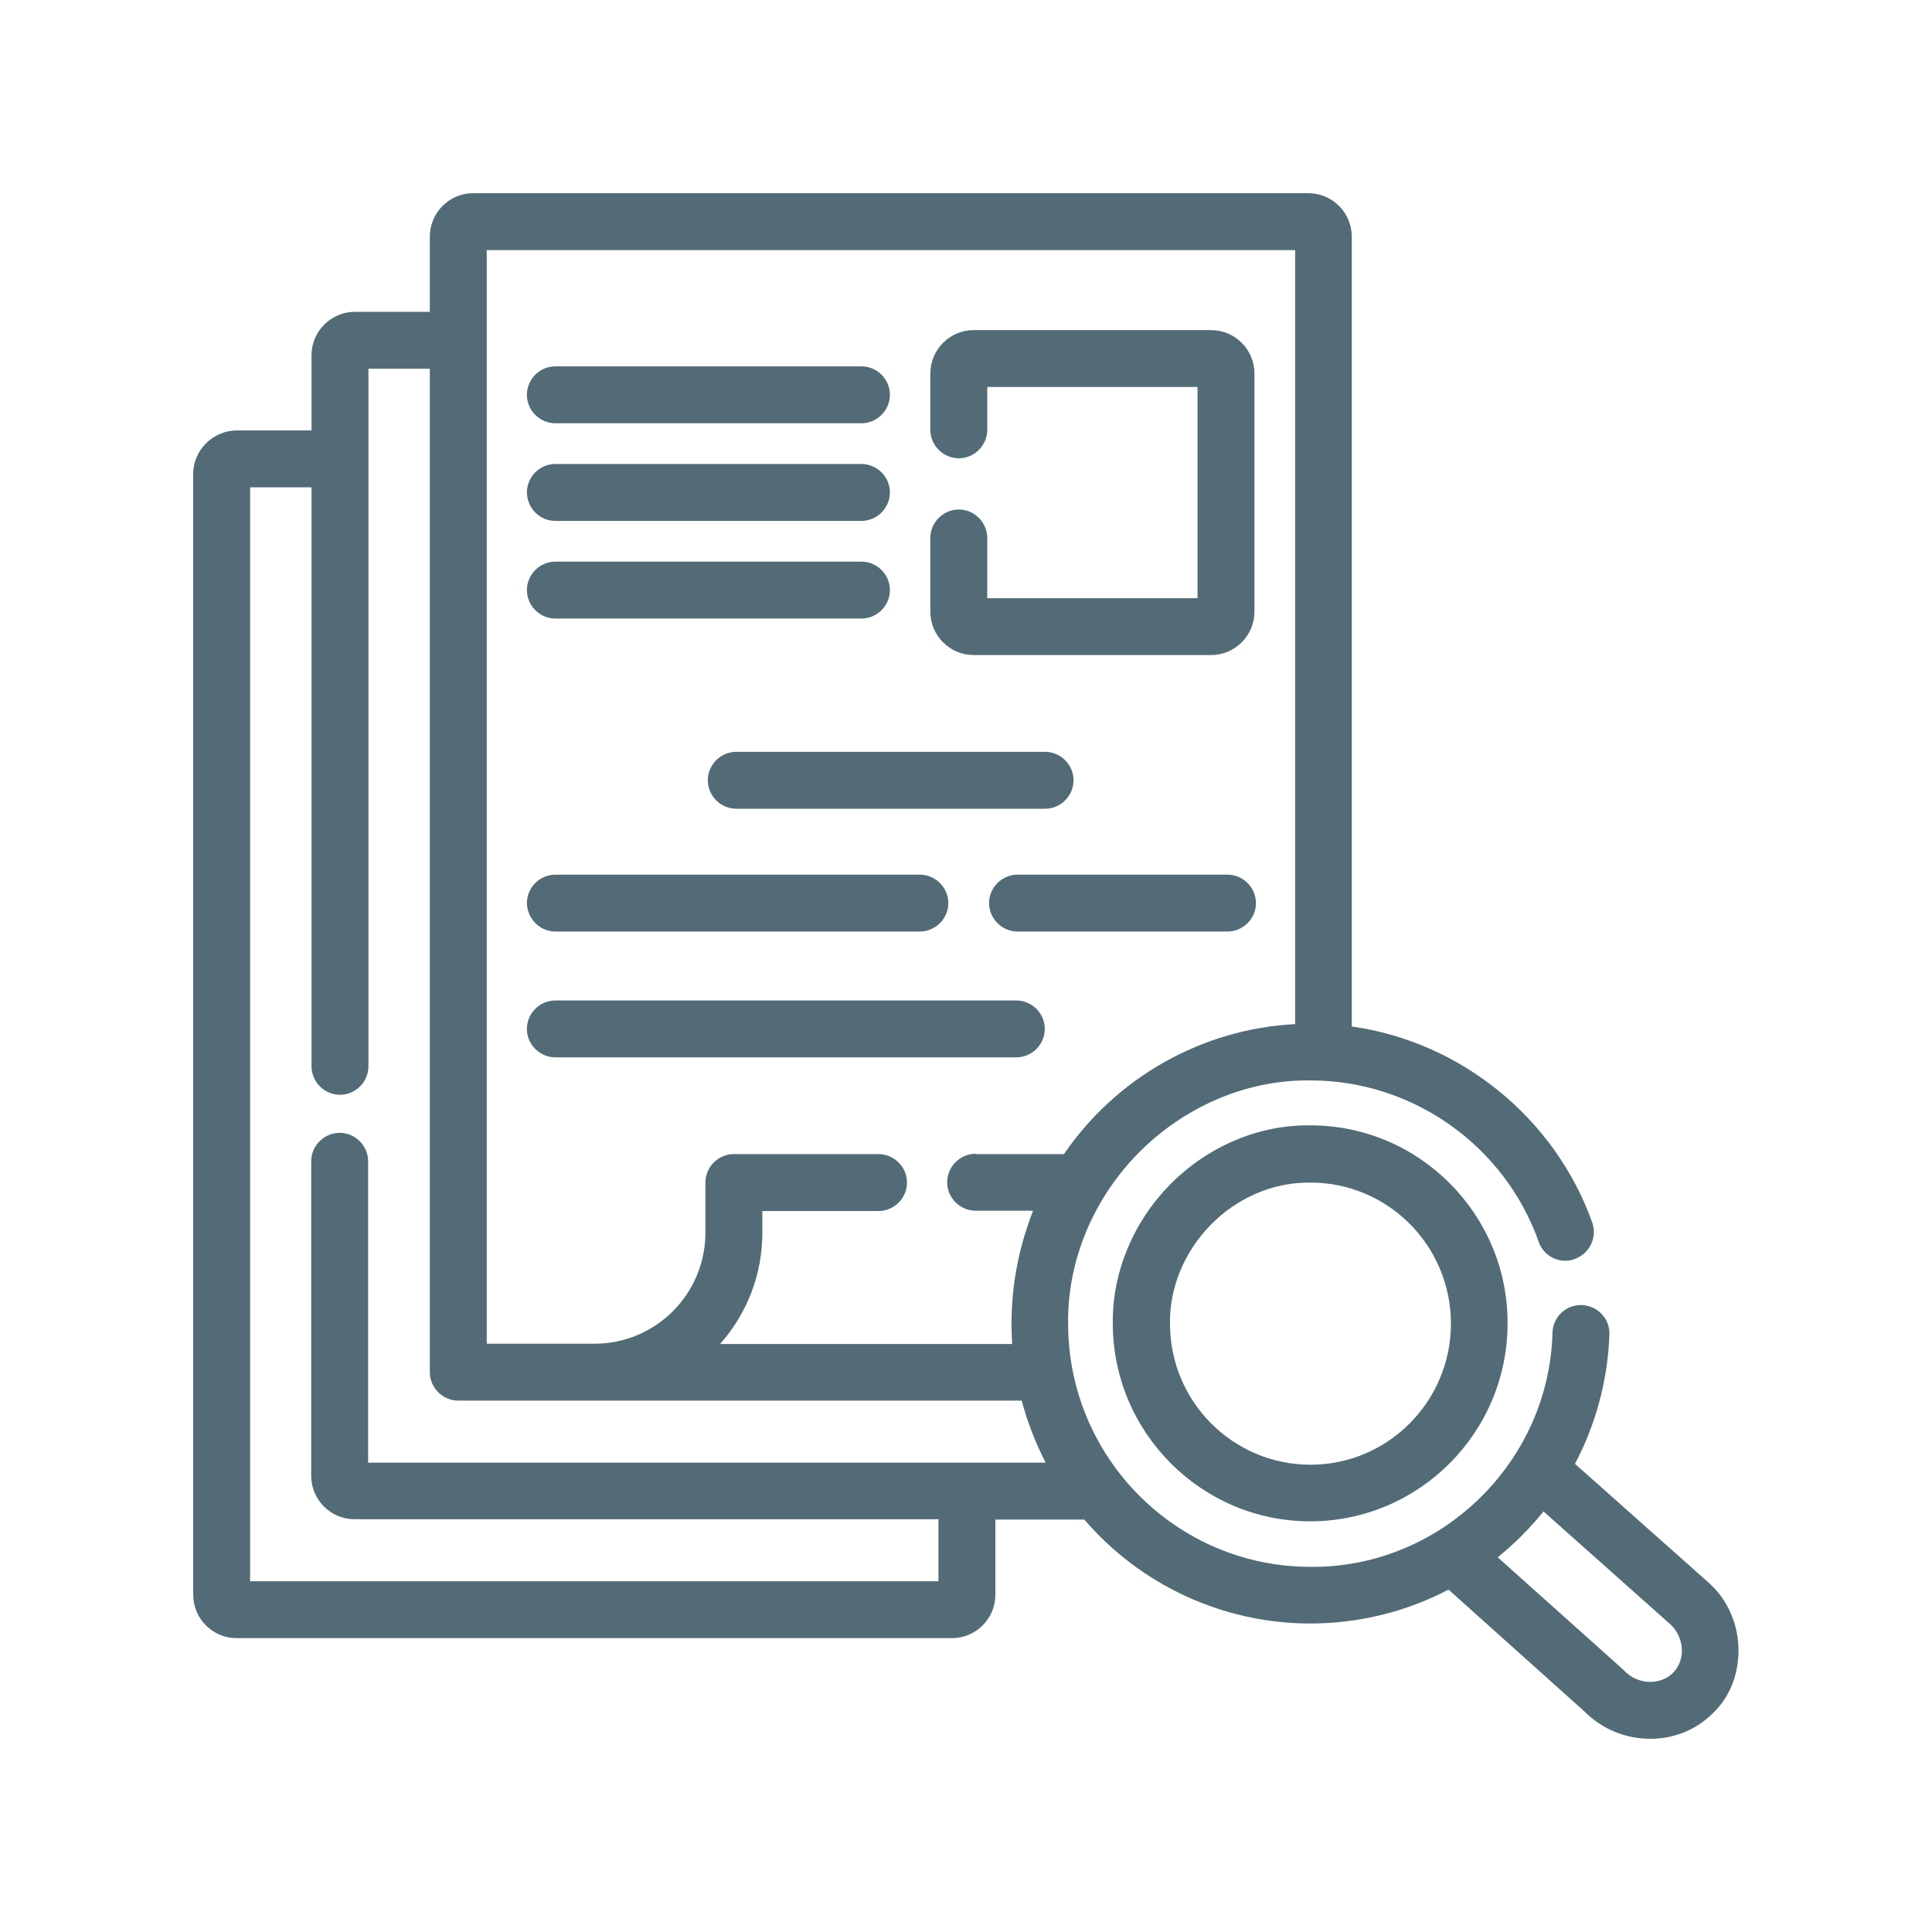 <svg width="50" height="50" viewBox="0 0 50 50" fill="none" xmlns="http://www.w3.org/2000/svg">
<path d="M25.201 16.798H31.341C31.876 16.798 32.31 16.364 32.31 15.829V9.667C32.31 9.132 31.876 8.698 31.341 8.698H25.201C24.667 8.698 24.233 9.132 24.233 9.667V11.124C24.233 11.442 24.496 11.705 24.814 11.705C25.132 11.705 25.395 11.442 25.395 11.124V9.86H31.147V15.636H25.395V13.922C25.395 13.605 25.132 13.341 24.814 13.341C24.496 13.341 24.233 13.605 24.233 13.922V15.829C24.233 16.364 24.667 16.798 25.201 16.798Z" fill="#536B76"/>
<path d="M14.372 15.861H22.295C22.613 15.861 22.876 15.597 22.876 15.279C22.876 14.961 22.613 14.698 22.295 14.698H14.372C14.054 14.698 13.791 14.961 13.791 15.279C13.791 15.597 14.054 15.861 14.372 15.861Z" fill="#536B76"/>
<path d="M27.628 20.194C27.628 19.876 27.364 19.612 27.047 19.612H19.055C18.737 19.612 18.473 19.876 18.473 20.194C18.473 20.512 18.737 20.775 19.055 20.775H27.047C27.372 20.775 27.628 20.512 27.628 20.194Z" fill="#536B76"/>
<path d="M14.372 13.326H22.295C22.613 13.326 22.876 13.062 22.876 12.744C22.876 12.426 22.613 12.163 22.295 12.163H14.372C14.054 12.163 13.791 12.426 13.791 12.744C13.791 13.07 14.054 13.326 14.372 13.326Z" fill="#536B76"/>
<path d="M14.372 10.799H22.295C22.613 10.799 22.876 10.535 22.876 10.217C22.876 9.899 22.613 9.636 22.295 9.636H14.372C14.054 9.636 13.791 9.899 13.791 10.217C13.791 10.535 14.054 10.799 14.372 10.799Z" fill="#536B76"/>
<path d="M14.372 27.209H26.302C26.62 27.209 26.884 26.946 26.884 26.628C26.884 26.31 26.62 26.047 26.302 26.047H14.372C14.054 26.047 13.791 26.31 13.791 26.628C13.791 26.946 14.054 27.209 14.372 27.209Z" fill="#536B76"/>
<path d="M14.372 23.953H23.806C24.124 23.953 24.388 23.69 24.388 23.372C24.388 23.054 24.124 22.791 23.806 22.791H14.372C14.054 22.791 13.791 23.054 13.791 23.372C13.791 23.69 14.054 23.953 14.372 23.953Z" fill="#536B76"/>
<path d="M31.767 22.791H26.333C26.015 22.791 25.752 23.054 25.752 23.372C25.752 23.69 26.015 23.953 26.333 23.953H31.767C32.085 23.953 32.349 23.69 32.349 23.372C32.349 23.054 32.085 22.791 31.767 22.791Z" fill="#536B76"/>
<path d="M44.163 41.116C44.155 41.108 44.147 41.101 44.139 41.093L40.558 37.907C41.124 36.876 41.45 35.721 41.488 34.519C41.496 34.202 41.248 33.93 40.93 33.915C40.612 33.907 40.341 34.155 40.326 34.473C40.24 37.899 37.333 40.721 33.907 40.682C30.364 40.682 27.481 37.791 27.481 34.233C27.426 30.752 30.426 27.736 33.907 27.783C36.62 27.783 39.047 29.504 39.961 32.062C40.07 32.364 40.403 32.519 40.705 32.419C41.008 32.31 41.163 31.977 41.062 31.674C40.093 28.946 37.651 27.023 34.83 26.674V6.124C34.83 5.589 34.395 5.155 33.861 5.155H12.24C11.705 5.155 11.271 5.589 11.271 6.124V8.225H9.186C8.651 8.225 8.217 8.659 8.217 9.194V11.295H6.124C5.589 11.295 5.155 11.729 5.155 12.264V41.271C5.155 41.806 5.589 42.24 6.124 42.24H24.636C25.171 42.24 25.605 41.806 25.605 41.271V39.17H28.132C29.527 40.814 31.605 41.861 33.915 41.861C35.186 41.861 36.419 41.543 37.512 40.953L41.116 44.186C41.977 45.039 43.364 45.085 44.225 44.233C45.078 43.411 45.031 41.93 44.163 41.116ZM12.434 6.318H33.667V26.651C31.194 26.729 28.953 28.015 27.605 30.023H25.24C24.922 30.023 24.659 30.287 24.659 30.605C24.659 30.922 24.922 31.186 25.24 31.186H26.961C26.884 31.364 26.814 31.543 26.744 31.729C26.457 32.543 26.318 33.388 26.318 34.256C26.318 34.488 26.326 34.713 26.349 34.938H18.271C19.07 34.17 19.566 33.101 19.566 31.907V31.186H22.729C23.047 31.186 23.31 30.922 23.31 30.605C23.31 30.287 23.047 30.023 22.729 30.023H18.985C18.667 30.023 18.403 30.287 18.403 30.605V31.899C18.403 33.574 17.047 34.93 15.388 34.93H12.442L12.434 6.318ZM9.38 38.008V30.054C9.38 29.736 9.116 29.473 8.798 29.473C8.481 29.473 8.217 29.736 8.217 30.054V38.194C8.217 38.729 8.651 39.163 9.186 39.163H24.442V41.07H6.318V12.457H8.217V27.597C8.217 27.915 8.481 28.178 8.798 28.178C9.116 28.178 9.38 27.915 9.38 27.597V9.388H11.279V35.512C11.279 35.83 11.543 36.093 11.861 36.093H26.55C26.721 36.767 26.977 37.411 27.318 38L9.38 38.008ZM43.403 43.403C43 43.806 42.318 43.76 41.899 43.326L38.519 40.295C39.039 39.892 39.519 39.411 39.922 38.892L43.357 41.946C43.752 42.333 43.798 43.023 43.403 43.403Z" fill="#536B76"/>
<path d="M25.201 16.953H31.341C31.961 16.953 32.465 16.45 32.465 15.829V9.667C32.465 9.046 31.961 8.543 31.341 8.543H25.201C24.581 8.543 24.077 9.046 24.077 9.667V11.124C24.077 11.527 24.411 11.861 24.814 11.861C25.217 11.861 25.55 11.527 25.55 11.124V10.015H30.992V15.481H25.55V13.922C25.55 13.519 25.217 13.186 24.814 13.186C24.411 13.186 24.077 13.519 24.077 13.922V15.829C24.077 16.45 24.581 16.953 25.201 16.953Z" fill="#536B76"/>
<path d="M14.372 16.008H22.295C22.698 16.008 23.031 15.674 23.031 15.271C23.031 14.868 22.698 14.535 22.295 14.535H14.372C13.969 14.535 13.636 14.868 13.636 15.271C13.636 15.674 13.969 16.008 14.372 16.008Z" fill="#536B76"/>
<path d="M19.055 19.457C18.651 19.457 18.318 19.791 18.318 20.194C18.318 20.597 18.651 20.93 19.055 20.93H27.047C27.45 20.93 27.783 20.597 27.783 20.194C27.783 19.791 27.45 19.457 27.047 19.457H19.055Z" fill="#536B76"/>
<path d="M14.372 13.481H22.295C22.698 13.481 23.031 13.147 23.031 12.744C23.031 12.341 22.698 12.008 22.295 12.008H14.372C13.969 12.008 13.636 12.341 13.636 12.744C13.643 13.155 13.969 13.481 14.372 13.481Z" fill="#536B76"/>
<path d="M14.372 10.954H22.295C22.698 10.954 23.031 10.62 23.031 10.217C23.031 9.814 22.698 9.481 22.295 9.481H14.372C13.969 9.481 13.636 9.814 13.636 10.217C13.636 10.62 13.969 10.954 14.372 10.954Z" fill="#536B76"/>
<path d="M26.302 25.892H14.372C13.969 25.892 13.636 26.225 13.636 26.628C13.636 27.031 13.969 27.364 14.372 27.364H26.302C26.706 27.364 27.039 27.031 27.039 26.628C27.039 26.225 26.706 25.892 26.302 25.892Z" fill="#536B76"/>
<path d="M14.372 24.108H23.806C24.209 24.108 24.543 23.775 24.543 23.372C24.543 22.969 24.209 22.636 23.806 22.636H14.372C13.969 22.636 13.636 22.969 13.636 23.372C13.643 23.775 13.969 24.108 14.372 24.108Z" fill="#536B76"/>
<path d="M32.504 23.372C32.504 22.969 32.17 22.636 31.767 22.636H26.333C25.93 22.636 25.597 22.969 25.597 23.372C25.597 23.775 25.93 24.108 26.333 24.108H31.767C32.17 24.108 32.504 23.775 32.504 23.372Z" fill="#536B76"/>
<path d="M44.271 41.008C44.264 41 44.256 40.992 44.248 40.984L40.76 37.884C41.302 36.861 41.612 35.705 41.651 34.535C41.667 34.132 41.349 33.791 40.938 33.775H40.915C40.512 33.775 40.194 34.085 40.178 34.488C40.093 37.83 37.31 40.55 33.977 40.55H33.915C30.457 40.55 27.643 37.729 27.643 34.256C27.62 32.651 28.279 31.047 29.457 29.845C30.636 28.651 32.225 27.961 33.83 27.961C33.861 27.961 33.884 27.961 33.915 27.961C36.558 27.961 38.938 29.643 39.822 32.139C39.922 32.434 40.202 32.628 40.512 32.628C40.597 32.628 40.682 32.612 40.76 32.581C41.139 32.442 41.341 32.023 41.209 31.643C40.248 28.946 37.814 26.961 34.984 26.566V6.124C34.984 5.504 34.481 5 33.861 5H12.24C11.628 5 11.124 5.504 11.124 6.124V8.07H9.186C8.566 8.07 8.062 8.574 8.062 9.194V11.139H6.124C5.504 11.147 5 11.651 5 12.264V41.271C5 41.892 5.504 42.395 6.124 42.395H24.636C25.256 42.395 25.76 41.892 25.76 41.271V39.326H28.062C29.535 41.039 31.667 42.016 33.915 42.016C35.163 42.016 36.395 41.713 37.488 41.139L41.008 44.295C41.465 44.752 42.07 45 42.713 45C43.326 45 43.899 44.767 44.326 44.341C44.76 43.93 44.992 43.349 44.992 42.713C44.992 42.062 44.729 41.434 44.271 41.008ZM9.527 37.853V30.054C9.527 29.651 9.194 29.318 8.791 29.318C8.388 29.318 8.054 29.651 8.054 30.054V38.194C8.054 38.814 8.558 39.318 9.178 39.318H24.287V40.922H6.473V12.612H8.062V27.597C8.062 28 8.395 28.333 8.798 28.333C9.202 28.333 9.535 28 9.535 27.597V9.543H11.124V35.512C11.124 35.915 11.457 36.248 11.861 36.248H26.442C26.589 36.806 26.798 37.341 27.062 37.853H9.527ZM25.248 29.86C24.845 29.86 24.512 30.194 24.512 30.597C24.512 31 24.845 31.333 25.248 31.333H26.736C26.69 31.45 26.651 31.558 26.612 31.674C26.326 32.504 26.178 33.372 26.178 34.256C26.178 34.426 26.186 34.605 26.194 34.783H18.636C19.341 33.984 19.729 32.977 19.729 31.907V31.341H22.736C23.14 31.341 23.473 31.008 23.473 30.605C23.473 30.201 23.14 29.868 22.736 29.868H18.992C18.589 29.868 18.256 30.201 18.256 30.605V31.899C18.256 33.488 16.969 34.775 15.388 34.775H12.597V6.473H33.519V26.504C31.116 26.628 28.899 27.876 27.535 29.868H25.248V29.86ZM43.295 43.295C43.147 43.442 42.938 43.527 42.713 43.527C42.45 43.527 42.194 43.419 42.016 43.217L42.008 43.209L38.76 40.302C39.194 39.953 39.597 39.55 39.946 39.116L43.256 42.062C43.426 42.233 43.527 42.473 43.527 42.721C43.527 42.946 43.442 43.147 43.295 43.295Z" fill="#536B76"/>
<path d="M33.915 29.124C33.892 29.124 33.868 29.124 33.845 29.124C32.535 29.124 31.241 29.682 30.279 30.659C29.318 31.636 28.783 32.946 28.799 34.248C28.799 37.07 31.093 39.372 33.907 39.372C36.721 39.372 39.016 37.078 39.016 34.248C39.023 31.426 36.729 29.124 33.915 29.124ZM33.915 37.907C31.907 37.907 30.279 36.271 30.279 34.256C30.264 33.326 30.651 32.395 31.334 31.698C32.016 31 32.938 30.605 33.868 30.605H33.915C35.923 30.605 37.55 32.24 37.55 34.256C37.55 36.264 35.923 37.907 33.915 37.907Z" fill="#536B76"/>
<path d="M33.914 29.279C31.232 29.24 28.915 31.566 28.961 34.248C28.961 36.984 31.186 39.217 33.914 39.217C36.651 39.217 38.868 36.984 38.868 34.248C38.868 31.512 36.643 29.279 33.914 29.279ZM33.914 38.054C31.822 38.054 30.124 36.349 30.124 34.248C30.093 32.194 31.86 30.411 33.914 30.442C36.008 30.442 37.705 32.147 37.705 34.248C37.705 36.349 36.008 38.054 33.914 38.054Z" fill="#536B76"/>
</svg>
